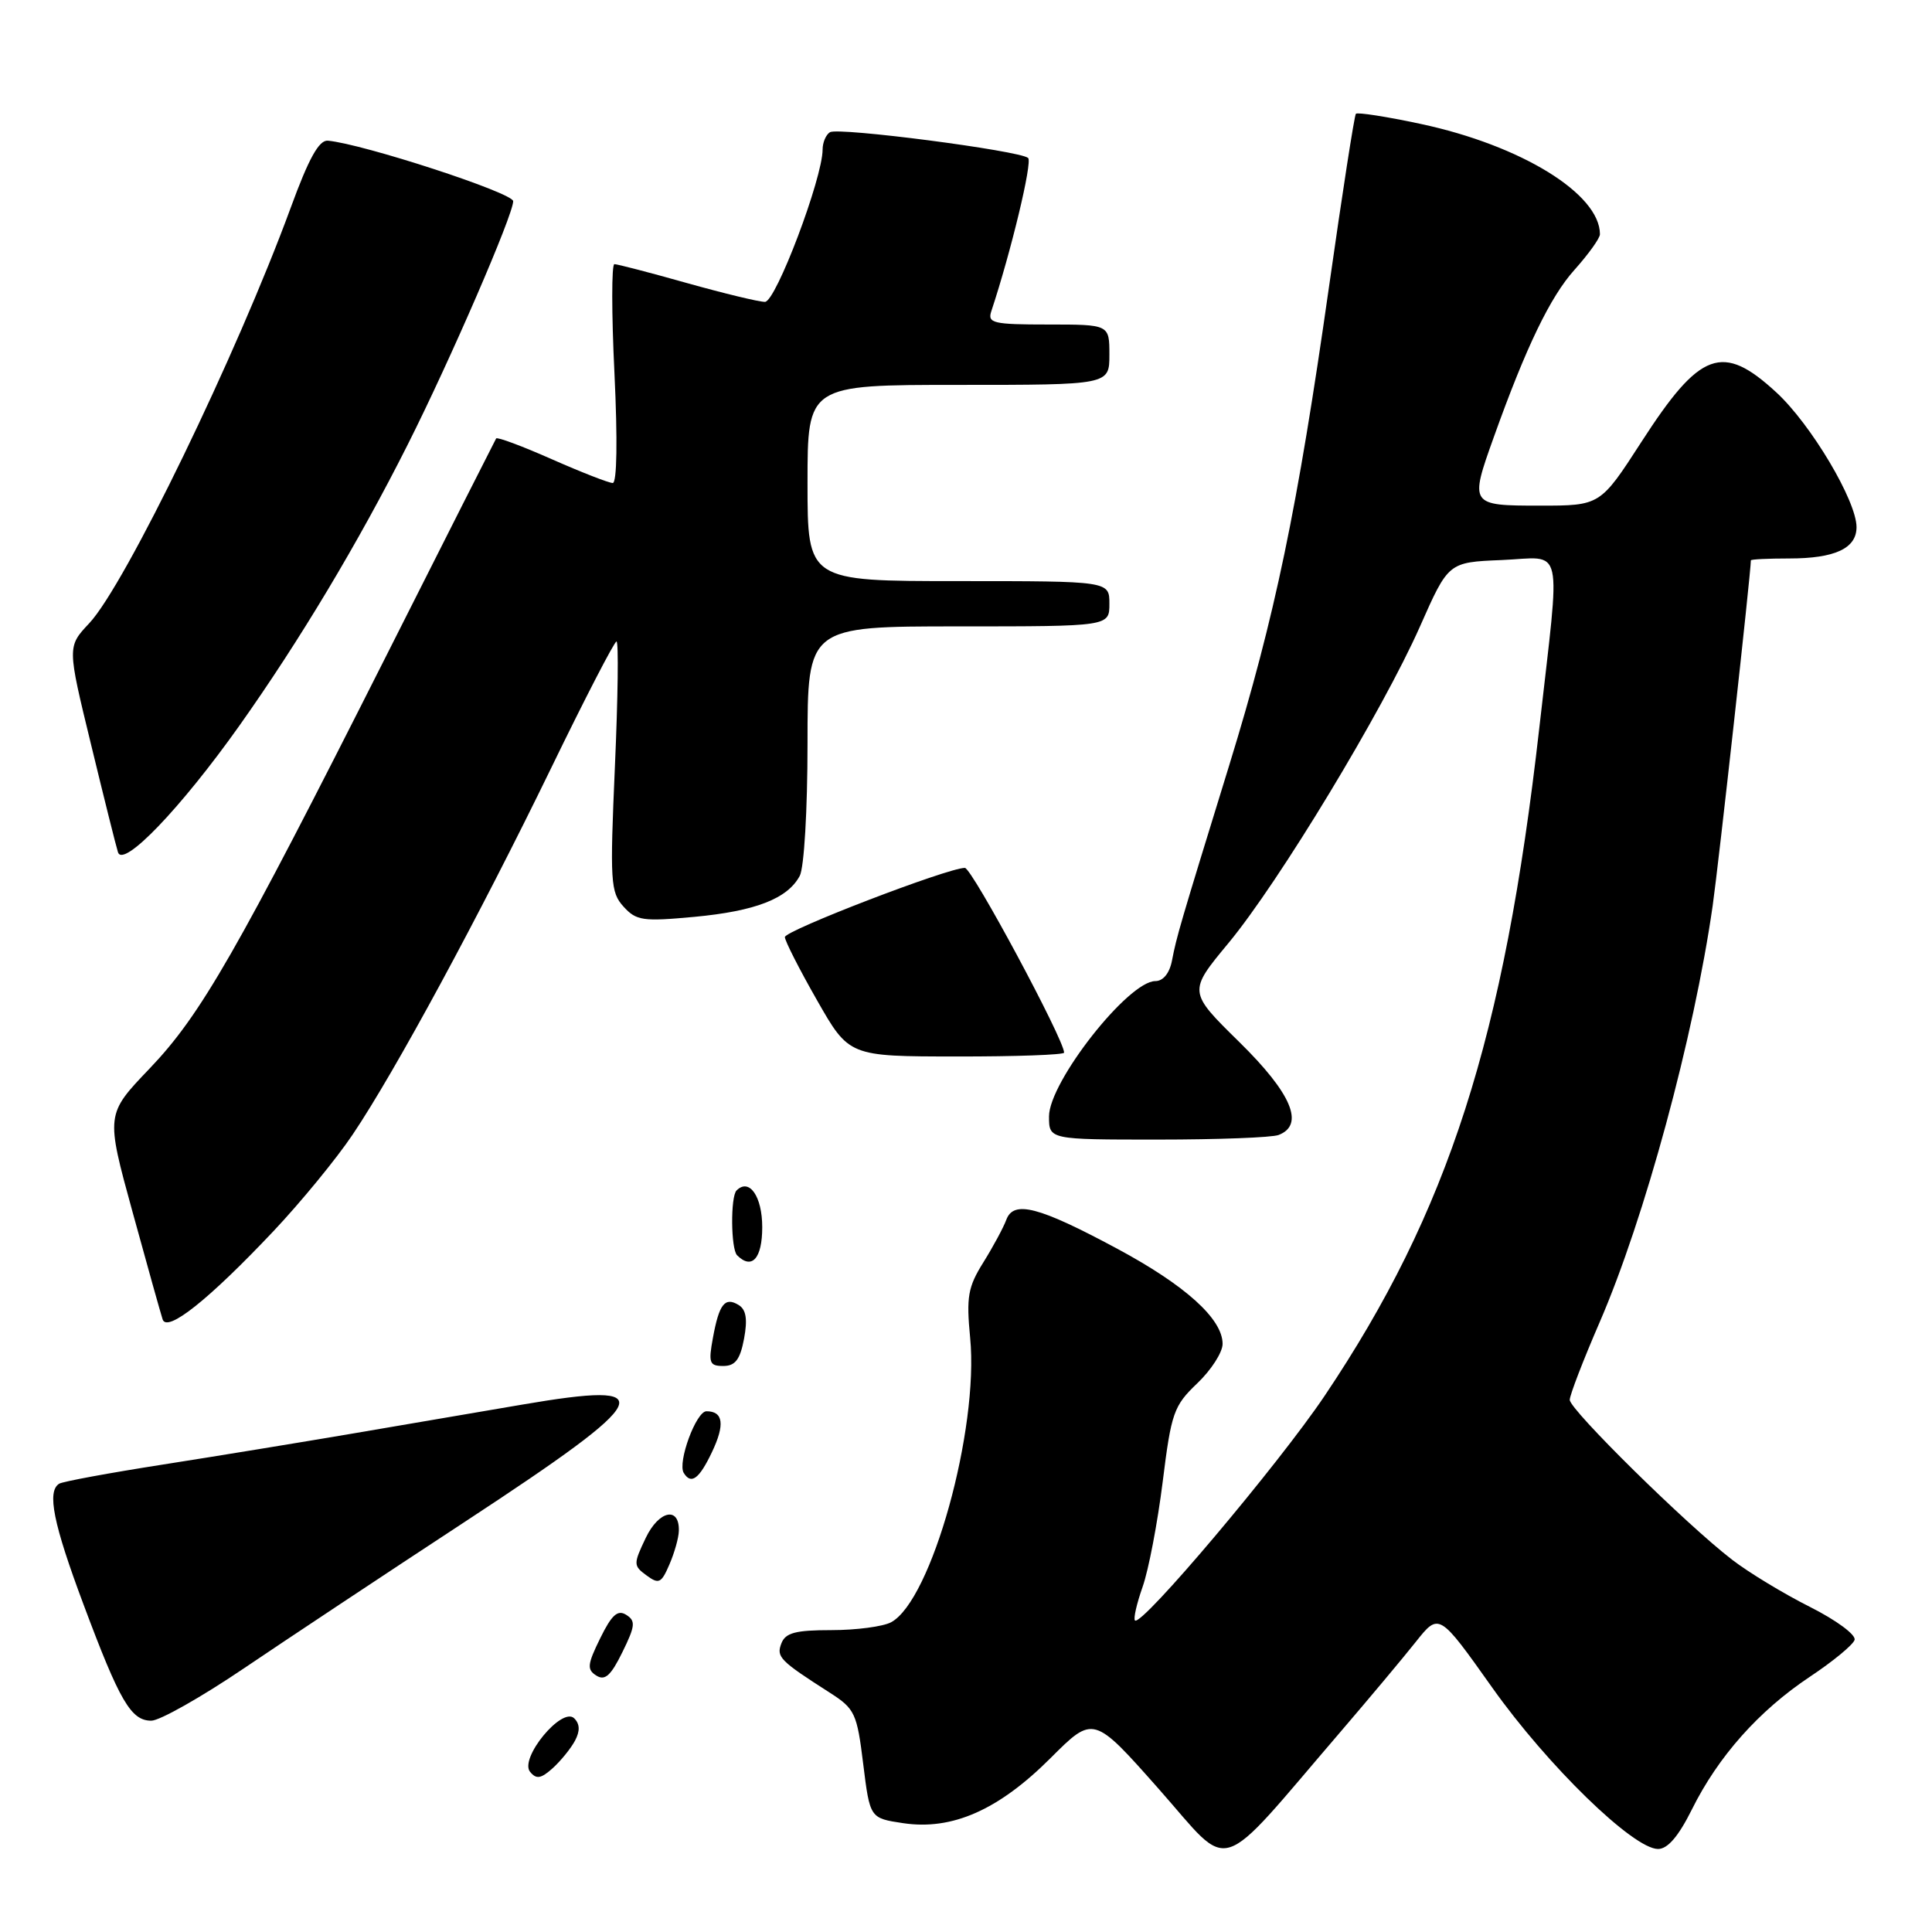 <?xml version="1.0" encoding="UTF-8" standalone="no"?>
<!DOCTYPE svg PUBLIC "-//W3C//DTD SVG 1.1//EN" "http://www.w3.org/Graphics/SVG/1.1/DTD/svg11.dtd" >
<svg xmlns="http://www.w3.org/2000/svg" xmlns:xlink="http://www.w3.org/1999/xlink" version="1.1" viewBox="0 0 256 256">
 <g >
 <path fill="currentColor"
d=" M 177.62 229.48 C 181.40 225.07 185.89 219.71 187.59 217.57 C 190.68 213.68 190.68 213.68 197.73 223.62 C 205.04 233.93 216.41 245.00 219.70 245.00 C 220.98 245.00 222.42 243.31 224.19 239.75 C 227.67 232.74 233.05 226.69 239.80 222.19 C 242.86 220.16 245.53 217.96 245.74 217.30 C 245.96 216.63 243.32 214.68 239.82 212.92 C 236.34 211.17 231.70 208.36 229.50 206.66 C 223.44 202.00 208.00 186.79 208.00 185.49 C 208.00 184.86 209.78 180.24 211.95 175.23 C 217.91 161.49 224.45 137.40 226.94 120.00 C 227.73 114.44 231.98 76.03 232.00 74.25 C 232.00 74.11 234.28 74.00 237.07 74.00 C 243.13 74.00 246.00 72.67 246.00 69.85 C 246.00 66.37 239.97 56.23 235.38 52.00 C 228.23 45.40 225.28 46.49 217.50 58.55 C 212.04 67.00 212.04 67.00 204.02 67.00 C 194.76 67.00 194.71 66.92 197.94 57.91 C 202.21 45.97 205.42 39.32 208.63 35.75 C 210.48 33.68 212.00 31.57 212.00 31.04 C 212.00 25.69 201.56 19.26 188.25 16.42 C 183.72 15.45 179.85 14.85 179.66 15.08 C 179.46 15.31 177.86 25.62 176.10 38.00 C 171.91 67.46 168.95 81.67 162.90 101.33 C 156.28 122.81 155.92 124.05 155.30 127.25 C 154.98 128.95 154.13 130.00 153.09 130.00 C 149.50 130.00 139.00 143.37 139.00 147.93 C 139.00 151.00 139.00 151.00 153.42 151.00 C 161.35 151.00 168.55 150.73 169.42 150.39 C 172.91 149.05 171.15 144.89 164.22 138.08 C 157.43 131.41 157.43 131.41 162.78 124.96 C 169.50 116.84 183.20 94.19 188.16 83.00 C 191.92 74.50 191.92 74.50 198.96 74.21 C 207.35 73.86 206.80 71.41 203.96 96.50 C 199.30 137.58 191.92 160.55 175.51 184.97 C 169.39 194.07 151.24 215.57 150.39 214.72 C 150.16 214.49 150.62 212.49 151.40 210.27 C 152.19 208.05 153.38 201.79 154.06 196.37 C 155.20 187.19 155.52 186.28 158.64 183.30 C 160.49 181.54 162.00 179.19 162.00 178.07 C 162.00 174.76 157.07 170.31 148.00 165.44 C 137.62 159.87 134.31 159.01 133.34 161.63 C 132.96 162.66 131.59 165.20 130.30 167.27 C 128.25 170.55 128.03 171.85 128.55 177.27 C 129.73 189.41 123.42 212.10 118.07 214.96 C 117.00 215.53 113.45 216.00 110.17 216.00 C 105.42 216.00 104.08 216.35 103.54 217.75 C 102.84 219.56 103.31 220.04 110.00 224.32 C 113.27 226.42 113.56 227.03 114.38 233.74 C 115.27 240.92 115.27 240.92 119.68 241.58 C 126.17 242.55 132.31 239.84 139.20 232.96 C 144.89 227.27 144.89 227.27 153.58 237.09 C 163.39 248.18 160.88 248.98 177.62 229.48 Z  M 76.19 230.65 C 76.87 229.37 76.84 228.44 76.09 227.69 C 74.48 226.08 68.78 232.99 70.24 234.78 C 71.07 235.79 71.68 235.69 73.24 234.29 C 74.31 233.32 75.64 231.68 76.19 230.65 Z  M 32.28 221.09 C 37.90 217.29 51.19 208.47 61.82 201.50 C 86.85 185.07 87.88 182.92 69.18 186.12 C 63.30 187.12 53.10 188.86 46.50 189.99 C 39.90 191.11 28.69 192.95 21.59 194.06 C 14.49 195.17 8.30 196.31 7.84 196.60 C 6.20 197.62 7.05 201.87 11.07 212.61 C 15.87 225.45 17.36 228.00 20.05 228.00 C 21.16 228.00 26.66 224.89 32.28 221.09 Z  M 82.97 213.97 C 81.84 213.26 81.05 213.98 79.53 217.08 C 77.82 220.56 77.75 221.23 79.03 222.03 C 80.16 222.74 80.95 222.02 82.47 218.92 C 84.18 215.44 84.25 214.77 82.97 213.97 Z  M 89.95 202.86 C 90.05 199.56 87.30 200.14 85.56 203.79 C 83.91 207.25 83.92 207.47 85.67 208.75 C 87.30 209.95 87.63 209.79 88.70 207.30 C 89.37 205.76 89.93 203.76 89.95 202.86 Z  M 94.33 192.43 C 96.08 188.76 95.84 187.00 93.61 187.00 C 92.24 187.00 89.75 193.78 90.60 195.17 C 91.58 196.76 92.64 195.98 94.33 192.43 Z  M 98.59 177.39 C 99.07 174.82 98.87 173.54 97.89 172.93 C 96.06 171.80 95.29 172.77 94.47 177.25 C 93.85 180.60 94.00 181.00 95.84 181.00 C 97.42 181.00 98.07 180.15 98.59 177.39 Z  M 36.25 163.12 C 39.86 159.29 44.59 153.53 46.74 150.32 C 52.31 142.06 63.54 121.30 73.04 101.75 C 77.51 92.54 81.41 85.00 81.69 85.00 C 81.98 85.00 81.88 92.44 81.48 101.54 C 80.81 116.85 80.89 118.22 82.62 120.13 C 84.31 122.00 85.18 122.12 91.99 121.49 C 100.11 120.73 104.35 119.08 105.97 116.06 C 106.55 114.97 107.00 107.33 107.00 98.57 C 107.00 83.00 107.00 83.00 127.00 83.00 C 147.00 83.00 147.00 83.00 147.00 80.00 C 147.00 77.00 147.00 77.00 127.00 77.00 C 107.00 77.00 107.00 77.00 107.00 64.00 C 107.00 51.00 107.00 51.00 127.00 51.00 C 147.00 51.00 147.00 51.00 147.00 47.00 C 147.00 43.00 147.00 43.00 138.88 43.00 C 131.60 43.00 130.83 42.82 131.35 41.25 C 133.95 33.42 136.83 21.45 136.23 20.93 C 135.11 19.96 111.08 16.83 109.97 17.52 C 109.44 17.85 109.00 18.88 109.00 19.81 C 109.00 23.61 102.80 40.00 101.36 40.00 C 100.55 40.00 95.89 38.87 91.00 37.50 C 86.11 36.12 81.79 35.00 81.41 35.00 C 81.03 35.00 81.03 41.53 81.42 49.50 C 81.84 58.29 81.75 64.00 81.19 64.00 C 80.68 64.00 77.04 62.58 73.12 60.85 C 69.19 59.11 65.87 57.87 65.74 58.10 C 65.61 58.32 59.03 71.32 51.13 87.00 C 31.30 126.31 26.61 134.48 19.83 141.58 C 14.01 147.66 14.01 147.66 17.56 160.58 C 19.51 167.69 21.31 174.10 21.55 174.83 C 22.15 176.61 27.67 172.21 36.25 163.12 Z  M 101.00 162.61 C 101.00 158.52 99.28 156.06 97.60 157.74 C 96.78 158.55 96.84 165.51 97.67 166.33 C 99.63 168.29 101.00 166.76 101.00 162.61 Z  M 141.00 139.48 C 141.00 137.76 128.78 115.00 127.85 115.00 C 125.59 115.00 104.00 123.30 104.00 124.17 C 104.00 124.66 105.91 128.42 108.25 132.52 C 112.50 139.98 112.50 139.98 126.75 139.99 C 134.59 140.00 141.00 139.77 141.00 139.48 Z  M 31.73 96.14 C 39.71 84.88 47.50 71.88 54.02 58.92 C 59.65 47.75 68.00 28.47 68.00 26.66 C 68.00 25.55 48.08 19.06 43.44 18.64 C 42.27 18.54 40.91 20.99 38.53 27.50 C 31.40 46.94 16.57 77.54 11.82 82.59 C 8.91 85.69 8.91 85.69 12.05 98.59 C 13.77 105.69 15.38 112.14 15.63 112.92 C 16.30 115.08 23.96 107.09 31.73 96.14 Z "/>
</g>
</svg>